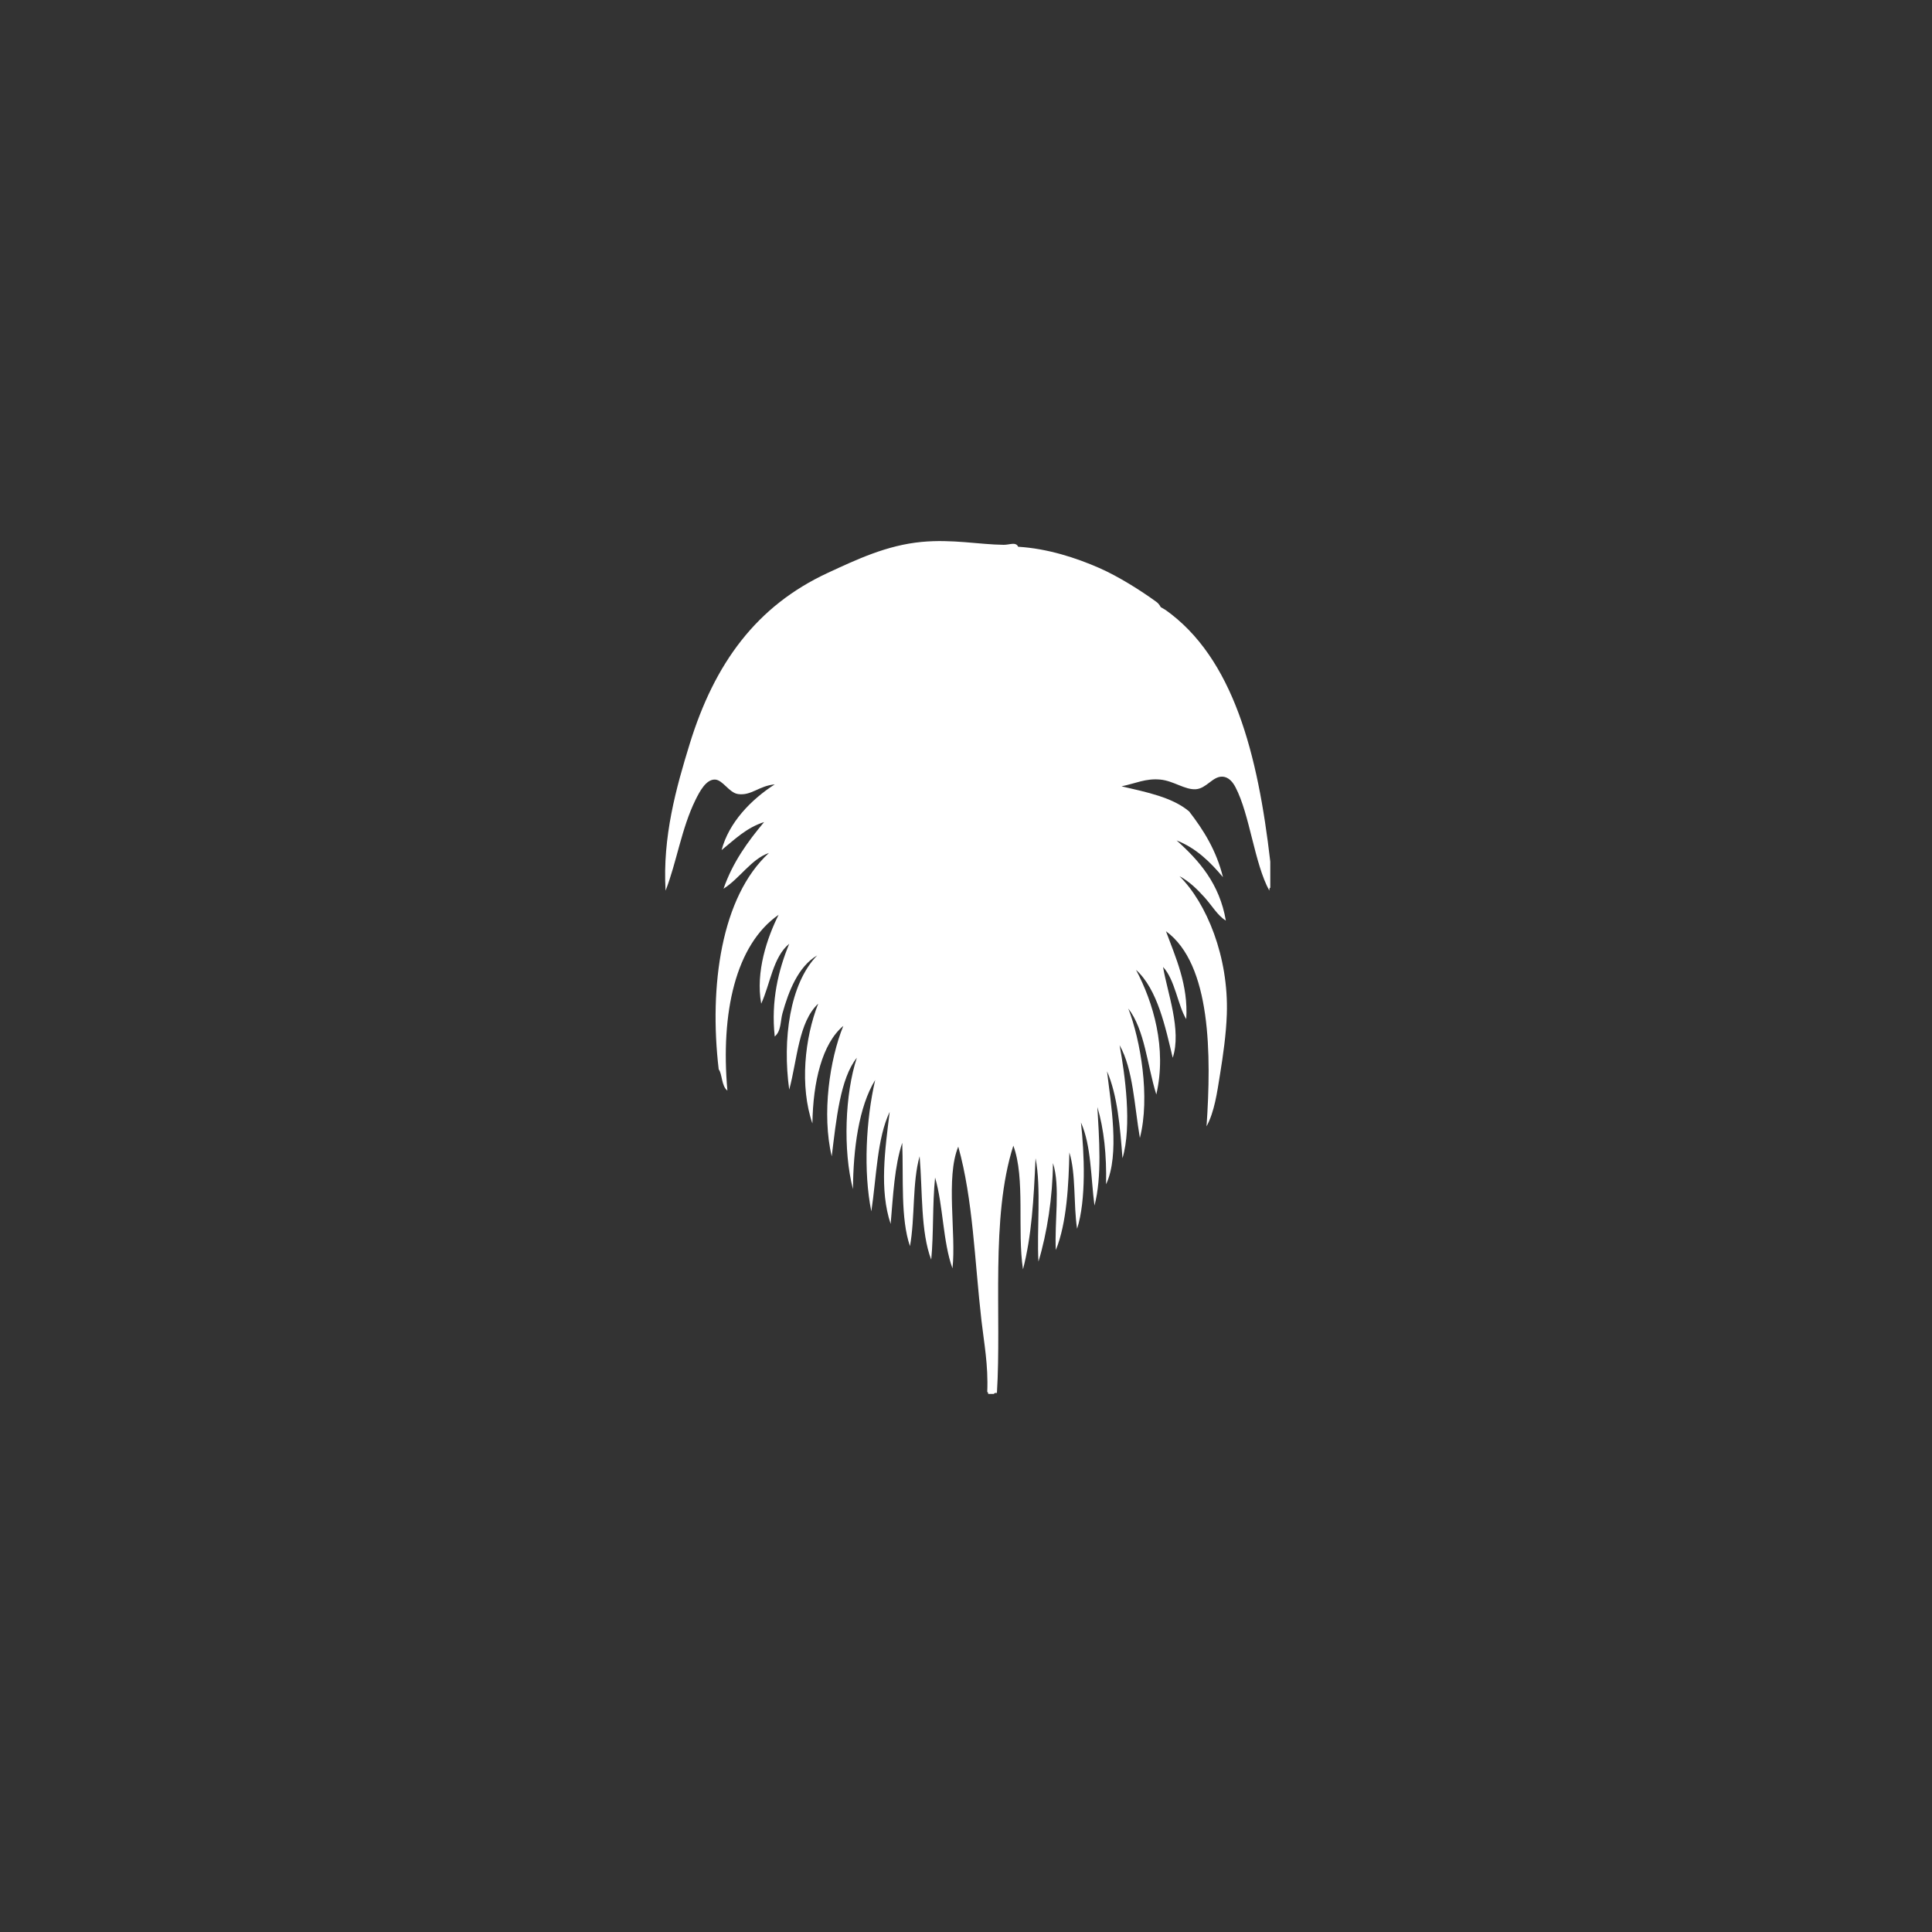<?xml version="1.0" encoding="UTF-8" standalone="no"?>
<!-- Created with Inkscape (http://www.inkscape.org/) -->

<svg
   xmlns:svg="http://www.w3.org/2000/svg"
   xmlns="http://www.w3.org/2000/svg"
   version="1.2"
   width="2000"
   height="2000"
   viewBox="0 0 2000 2000"
   id="Layer_1"
   xml:space="preserve"
   style="overflow:inherit"><rect x="0" y="0" width="2000" height="2000" fill="#333333" stroke="none"/><defs
   id="defs7" />
<path
   d="m 1023,1443 c -0.224,-0.775 -0.027,-1.973 -1,-2 1.138,-28.096 -3.305,-50.51 -6,-74 -7.126,-62.1 -8.685,-125.311 -24,-180 -13.25,31.916 -1.993,90.254 -6,126 -9.987,-27.347 -9.551,-65.115 -18,-94 -2.878,28.658 -1.396,57.754 -4,85 -11.012,-28.655 -8.919,-70.414 -12,-107 -7.695,26.639 -4.7,63.967 -10,93 -9.827,-28.506 -6.646,-70.021 -8,-107 -7.999,24.001 -9.462,54.538 -12,84 -11.799,-35.225 -5.825,-76.86 -1,-116 -13.135,27.531 -13.657,67.677 -19,103 -8.4,-41.361 -5.519,-94.91 4,-136 -17.065,27.638 -22.756,71.862 -23,113 -10.562,-40.319 -8.21,-98.996 4,-136 -17.298,21.37 -21.355,64.644 -26,102 -10.466,-43.74 -2.097,-100.521 12,-135 -21.95,18.384 -31.375,57.958 -32,101 -13.207,-38.415 -8.041,-88.354 6,-124 -20.485,19.182 -21.567,57.766 -30,89 -7.187,-51.713 0.479,-109.827 29,-139 -19.735,11.518 -29.691,37.27 -36,60 -2.218,7.992 -1.167,18.191 -8,24 -4.021,-36.989 3.846,-68.968 15,-96 -16.729,13.604 -19.499,41.168 -29,62 -5.957,-33.153 6.228,-68.371 18,-92 -44.547,30.941 -60.143,101.376 -53,182 -6.287,-4.795 -5.265,-17.314 -9,-22 -10.169,-86.232 2.669,-178.865 52,-224 -17.99,6.012 -30.244,26.421 -47,37 9.529,-27.471 25.153,-48.847 42,-69 -18.441,5.893 -30.55,18.116 -44,29 7.506,-28.482 30.392,-52.218 55,-68 -16.37,1.458 -24.273,11.992 -38,10 -9.388,-1.362 -15.761,-14.854 -24,-15 -9.199,-0.164 -15.814,12.523 -20,21 -14.556,29.479 -19.655,65.099 -31,94 -3.264,-55.739 10.963,-106.465 25,-152 25.667,-83.263 69.023,-142.743 143,-177 30.006,-13.896 61.056,-28.594 97,-32 31.97,-3.03 59.543,2.716 85,3 6.135,0.068 12.587,-3.384 15,2 30.295,1.817 59.856,11.399 84,22 19.842,8.712 42.874,23.267 59,35 3.517,2.559 4.058,5.058 5,6 -1.585,-1.585 6.893,4.04 4,2 71.041,50.096 96.168,150.149 109,261 0,9 0,18 0,27 -1.172,0.161 -0.844,1.823 -1,3 -15.494,-28.32 -20.177,-78.68 -35,-107 -2.496,-4.77 -6.774,-10.909 -14,-11 -9.743,-0.123 -16.228,12.233 -27,13 -11.442,0.814 -23.151,-8.734 -37,-10 -15.037,-1.375 -25.182,3.947 -40,7 25.949,6.051 52.682,11.319 70,26 14.981,19.352 28.205,40.461 35,68 -13.119,-15.547 -27.438,-29.896 -48,-38 23.585,21.082 44.441,44.892 51,83 -8.335,-4.992 -14.417,-15.571 -22,-24 -7.748,-8.611 -15.918,-16.579 -26,-22 28.011,27.761 51.037,83.457 49,143 -0.703,20.532 -3.814,42.221 -7,62 -3.113,19.33 -5.797,38.938 -14,54 5.049,-73.913 4.933,-167.807 -42,-202 9.843,26.834 23.234,55.419 21,91 -8.592,-13.74 -11.608,-40.817 -24,-54 4.358,26.574 19.435,65.211 10,94 -7.571,-31.518 -15.698,-70.903 -38,-91 17.708,33.309 32.13,81.069 21,129 -9.381,-29.953 -11.818,-66.849 -29,-89 12.689,32.85 22.853,91.812 12,134 -5.717,-33.283 -6.934,-71.066 -21,-96 5.537,30.076 12.977,83.415 3,117 -2.519,-32.815 -5.303,-65.363 -16,-90 3.647,31.944 13.505,86.008 -1,117 0.645,-30.312 -2.173,-57.16 -9,-80 1.713,31.324 4.98,72.06 -3,102 -3.844,-28.963 -3.226,-61.904 -14,-86 3.51,31.861 5.591,80.085 -4,110 -3.833,-25.167 -1.065,-56.935 -8,-79 -0.668,32.7 -2.657,73.259 -14,101 -1.594,-28.144 4.876,-66.09 -3,-90 -0.236,34.797 -6.057,72.585 -15,102 -1.85,-32.677 3.044,-75.772 -3,-107 -1.903,42.881 -4.042,80.416 -13,115 -6.119,-39.881 2.533,-94.533 -10,-128 -23.836,74.541 -12.014,176.342 -17,256 -1.419,-0.086 -2.832,-0.165 -3,1 -2,0 -4,0 -6,0 z"
   id="path3"
   style="fill-rule:evenodd;fill:#ffffffa6" />
</svg>
